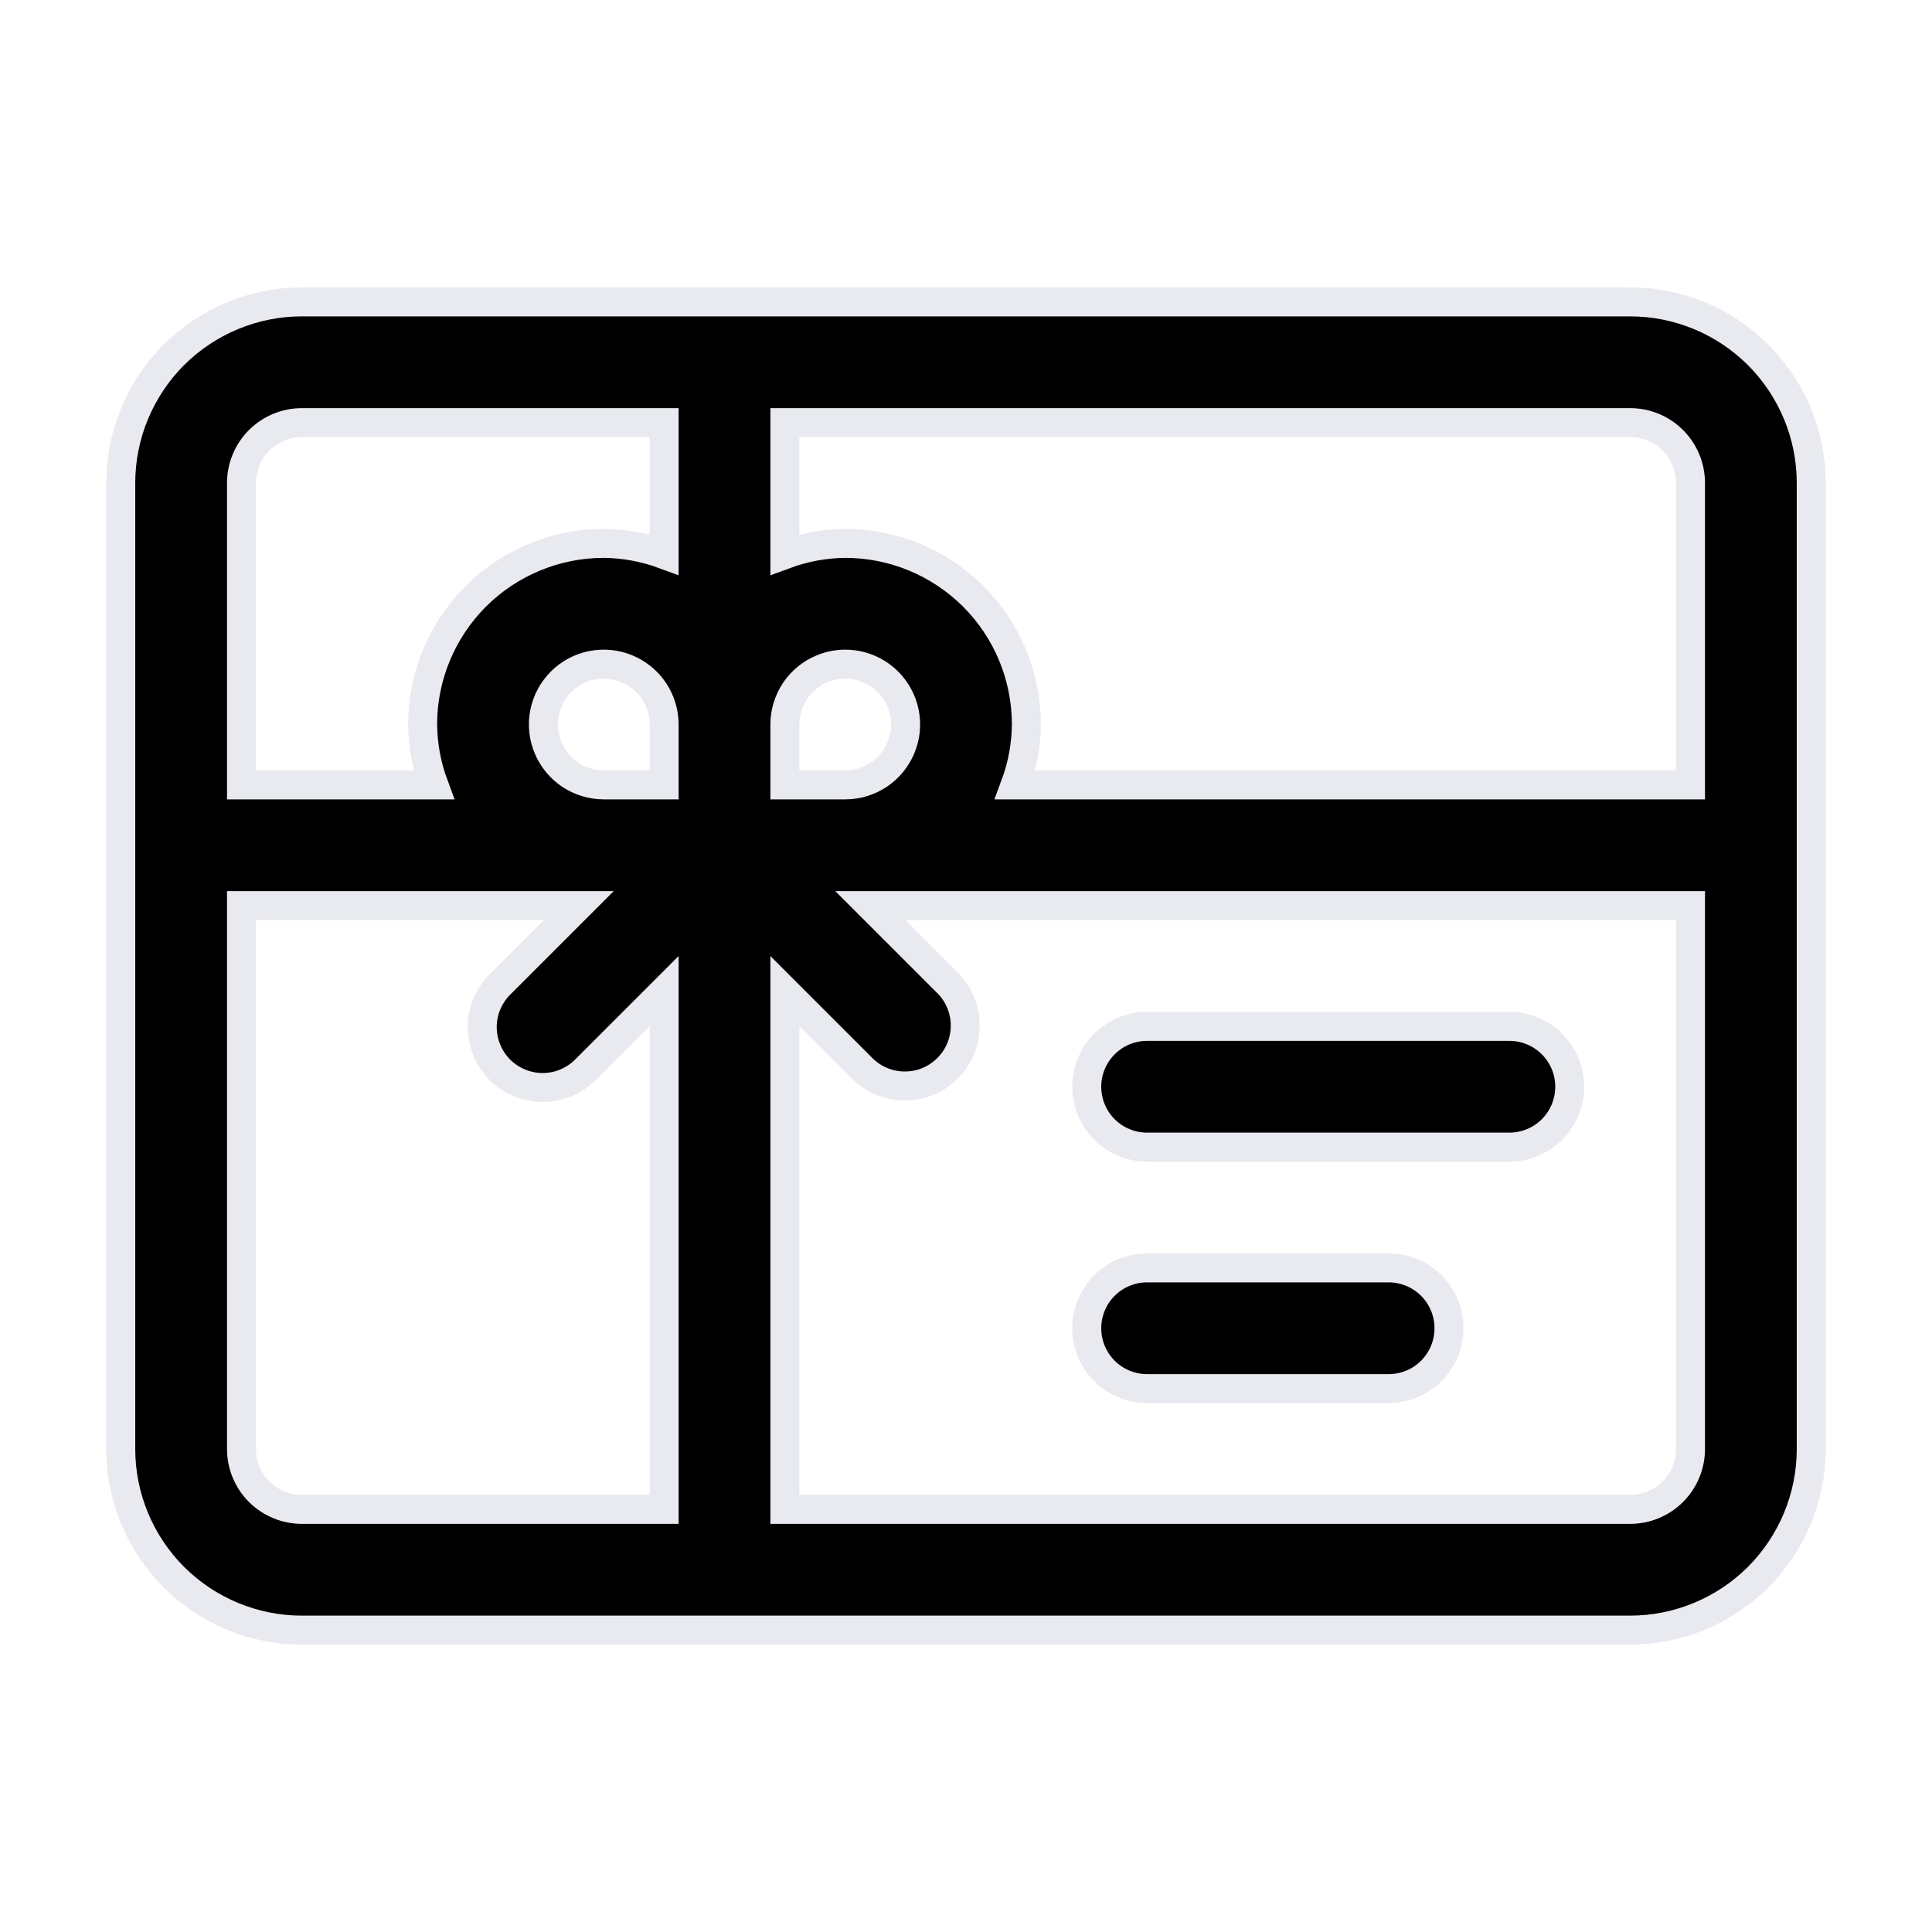 <svg width="20" height="20" viewBox="0 0 20 20" fill="none" xmlns="http://www.w3.org/2000/svg">
<path d="M16.875 3.125H3.125C2.628 3.125 2.151 3.323 1.799 3.674C1.448 4.026 1.25 4.503 1.25 5V15C1.25 15.497 1.448 15.974 1.799 16.326C2.151 16.677 2.628 16.875 3.125 16.875H16.875C17.372 16.875 17.849 16.677 18.201 16.326C18.552 15.974 18.75 15.497 18.75 15V5C18.75 4.503 18.552 4.026 18.201 3.674C17.849 3.323 17.372 3.125 16.875 3.125ZM8.125 7.5C8.125 7.376 8.162 7.256 8.23 7.153C8.299 7.05 8.397 6.97 8.511 6.923C8.625 6.875 8.751 6.863 8.872 6.887C8.993 6.911 9.105 6.971 9.192 7.058C9.279 7.145 9.339 7.257 9.363 7.378C9.387 7.499 9.375 7.625 9.327 7.739C9.28 7.853 9.2 7.951 9.097 8.02C8.994 8.088 8.874 8.125 8.75 8.125H8.125V7.5ZM6.875 15.625H3.125C2.959 15.625 2.8 15.559 2.683 15.442C2.566 15.325 2.5 15.166 2.5 15V9.375H5.991L5.183 10.183C5.123 10.241 5.076 10.31 5.043 10.386C5.01 10.462 4.993 10.544 4.992 10.627C4.992 10.71 5.007 10.793 5.039 10.869C5.07 10.946 5.117 11.016 5.175 11.075C5.234 11.133 5.304 11.18 5.381 11.211C5.457 11.243 5.54 11.258 5.623 11.258C5.706 11.257 5.788 11.24 5.864 11.207C5.94 11.174 6.009 11.127 6.067 11.067L6.875 10.259V15.625ZM6.875 8.125H6.25C6.126 8.125 6.006 8.088 5.903 8.02C5.8 7.951 5.72 7.853 5.673 7.739C5.625 7.625 5.613 7.499 5.637 7.378C5.661 7.257 5.721 7.145 5.808 7.058C5.895 6.971 6.007 6.911 6.128 6.887C6.249 6.863 6.375 6.875 6.489 6.923C6.603 6.97 6.701 7.05 6.77 7.153C6.838 7.256 6.875 7.376 6.875 7.5V8.125ZM6.875 5.74C6.675 5.666 6.463 5.627 6.25 5.625C5.753 5.625 5.276 5.823 4.924 6.174C4.573 6.526 4.375 7.003 4.375 7.5C4.377 7.713 4.416 7.925 4.49 8.125H2.5V5C2.5 4.834 2.566 4.675 2.683 4.558C2.8 4.441 2.959 4.375 3.125 4.375H6.875V5.74ZM17.5 15C17.5 15.166 17.434 15.325 17.317 15.442C17.2 15.559 17.041 15.625 16.875 15.625H8.125V10.259L8.933 11.067C9.051 11.181 9.209 11.244 9.373 11.242C9.537 11.241 9.693 11.175 9.809 11.059C9.925 10.943 9.991 10.787 9.992 10.623C9.994 10.459 9.931 10.301 9.817 10.183L9.009 9.375H17.5V15ZM17.5 8.125H10.51C10.584 7.925 10.623 7.713 10.625 7.5C10.625 7.003 10.428 6.526 10.076 6.174C9.724 5.823 9.247 5.625 8.75 5.625C8.537 5.627 8.325 5.666 8.125 5.74V4.375H16.875C17.041 4.375 17.2 4.441 17.317 4.558C17.434 4.675 17.5 4.834 17.5 5V8.125ZM11.25 13.75C11.25 13.584 11.316 13.425 11.433 13.308C11.55 13.191 11.709 13.125 11.875 13.125H14.375C14.541 13.125 14.7 13.191 14.817 13.308C14.934 13.425 15 13.584 15 13.75C15 13.916 14.934 14.075 14.817 14.192C14.7 14.309 14.541 14.375 14.375 14.375H11.875C11.709 14.375 11.55 14.309 11.433 14.192C11.316 14.075 11.25 13.916 11.25 13.75ZM11.25 11.25C11.25 11.084 11.316 10.925 11.433 10.808C11.55 10.691 11.709 10.625 11.875 10.625H15.625C15.791 10.625 15.95 10.691 16.067 10.808C16.184 10.925 16.25 11.084 16.25 11.25C16.25 11.416 16.184 11.575 16.067 11.692C15.95 11.809 15.791 11.875 15.625 11.875H11.875C11.709 11.875 11.55 11.809 11.433 11.692C11.316 11.575 11.25 11.416 11.25 11.25Z" fill="black" stroke="#E9EAEF" stroke-width="0.3"/>
</svg>
